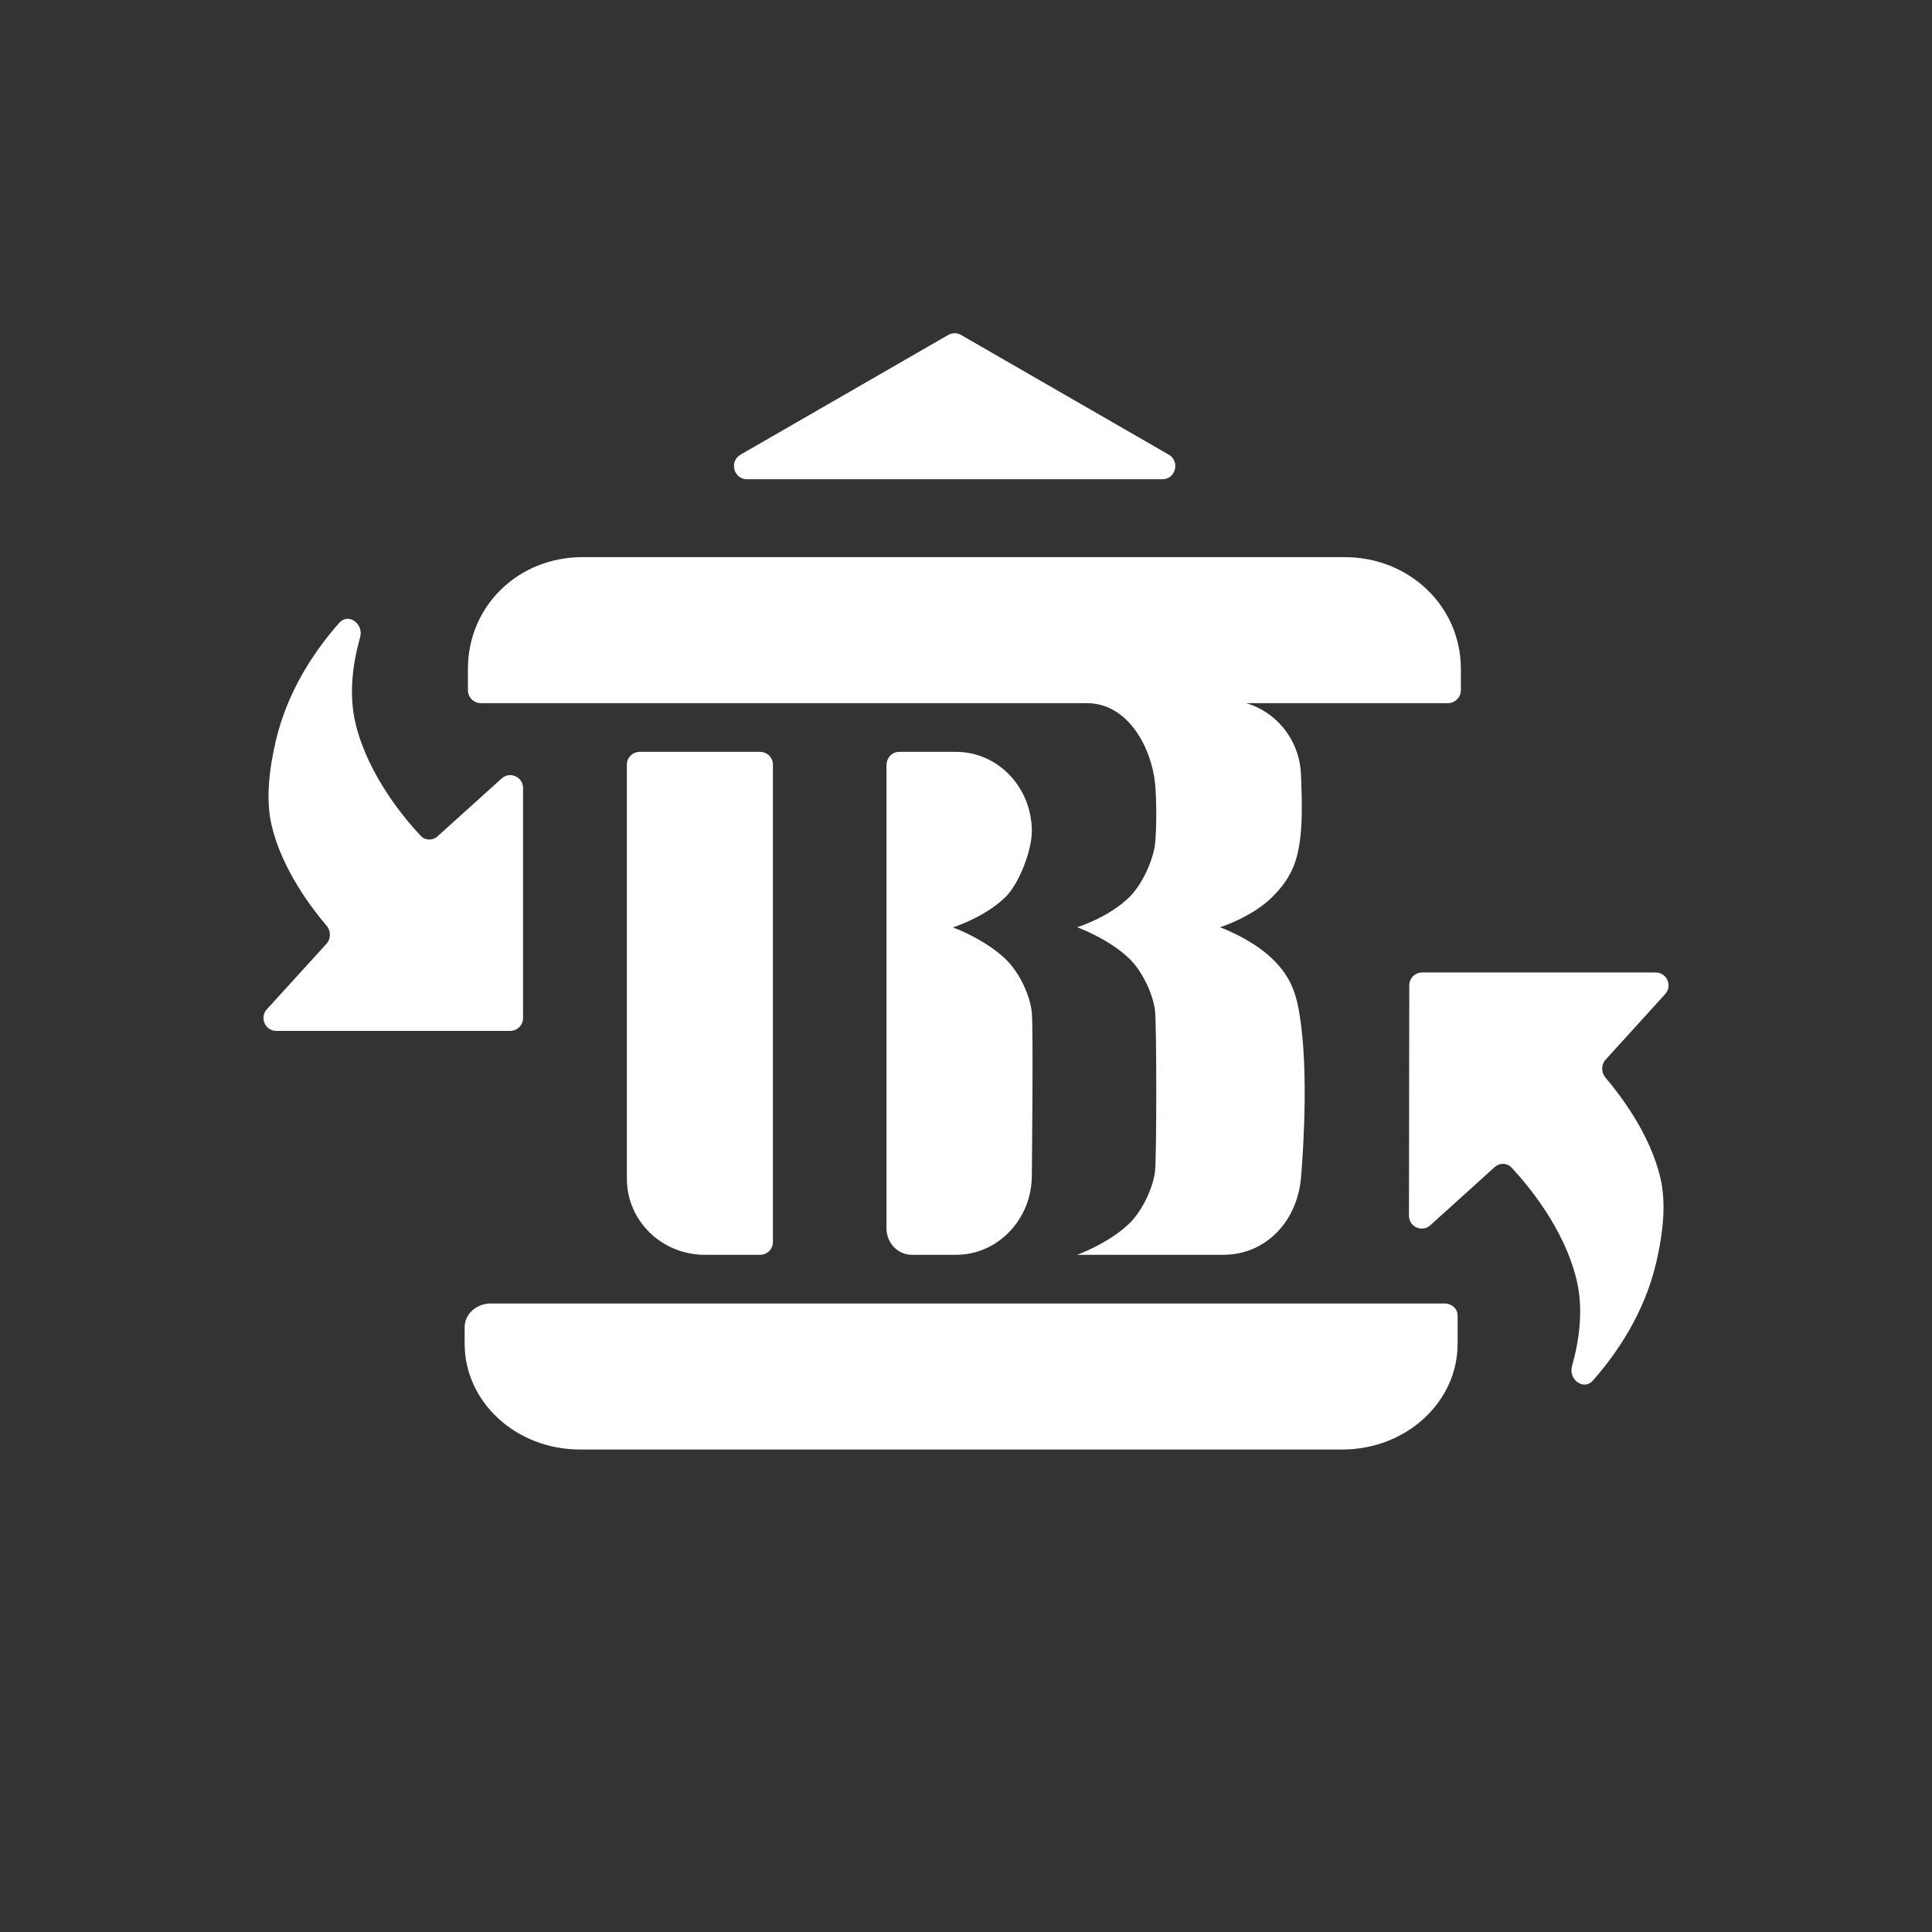 <svg width="80" height="80" viewBox="0 0 80 80" fill="none" xmlns="http://www.w3.org/2000/svg">
<rect x="0" y="0" width="80" height="80" fill="#333333" stroke="none"/>
<path d="M58.342 50.337L58.355 40.803C58.355 40.508 58.592 40.269 58.885 40.269H68.56C69.021 40.269 69.263 40.821 68.951 41.164L66.485 43.877C66.294 44.087 66.298 44.412 66.483 44.627C67.087 45.335 68.331 46.959 68.757 48.79C69.015 49.901 68.834 51.205 68.573 52.309C68.083 54.387 66.949 56.043 65.956 57.168C65.577 57.597 64.938 57.122 65.094 56.569C65.394 55.504 65.581 54.199 65.274 52.958C64.749 50.836 63.263 49.066 62.589 48.347C62.401 48.146 62.094 48.143 61.89 48.328L59.227 50.735C58.885 51.044 58.342 50.8 58.342 50.337Z" fill="#fff"/>
<path d="M21.659 32.632L21.659 42.153C21.659 42.448 21.421 42.688 21.128 42.688L11.442 42.688C10.98 42.688 10.738 42.135 11.05 41.792L13.519 39.08C13.71 38.87 13.706 38.545 13.521 38.329C12.916 37.622 11.671 35.997 11.245 34.166C10.986 33.055 11.167 31.751 11.428 30.647C11.919 28.57 13.054 26.913 14.049 25.789C14.429 25.36 15.068 25.835 14.912 26.387C14.611 27.452 14.424 28.758 14.732 29.999C15.257 32.12 16.745 33.891 17.42 34.609C17.608 34.81 17.916 34.813 18.12 34.629L20.773 32.234C21.115 31.925 21.659 32.169 21.659 32.632Z" fill="#fff"/>
<path d="M19.24 54.962C19.24 54.417 19.721 53.975 20.315 53.975H59.82C60.117 53.975 60.357 54.196 60.357 54.468V55.641C60.357 58.06 58.221 60.021 55.587 60.021H24.01C21.376 60.021 19.24 58.06 19.24 55.641V54.962Z" fill="#fff"/>
<path d="M25.958 31.655C25.958 31.366 26.199 31.132 26.495 31.132H31.467C31.764 31.132 32.005 31.366 32.005 31.655V51.435C32.005 51.724 31.764 51.959 31.467 51.959H29.183C27.402 51.959 25.958 50.551 25.958 48.815V31.655Z" fill="#fff"/>
<path d="M36.708 31.679C36.708 31.377 36.942 31.132 37.231 31.132H39.586C41.32 31.132 42.726 32.603 42.726 34.418C42.726 35.224 42.195 36.591 41.647 37.132C40.778 37.991 39.455 38.402 39.455 38.402C39.455 38.402 40.778 38.878 41.647 39.722C42.215 40.273 42.66 41.222 42.726 41.934C42.791 42.647 42.726 48.672 42.726 48.672C42.726 50.487 41.32 51.959 39.586 51.959H37.755C37.177 51.959 36.708 51.468 36.708 50.863V31.679Z" fill="#fff"/>
<path d="M59.954 29.116C60.251 29.116 60.492 28.876 60.492 28.579V27.706C60.492 25.073 58.323 23.07 55.689 23.07L24.112 23.07C21.478 23.07 19.375 25.073 19.375 27.706V28.579C19.375 28.876 19.616 29.116 19.913 29.116C19.913 29.116 44.023 29.116 45.002 29.116C46.705 29.116 47.672 30.944 47.828 32.432C47.895 33.074 47.895 34.314 47.828 34.942C47.761 35.571 47.323 36.596 46.768 37.144C45.91 37.991 44.603 38.396 44.603 38.396C44.603 38.396 45.91 38.867 46.768 39.699C47.323 40.236 47.761 41.217 47.828 41.861C47.895 42.505 47.895 47.863 47.828 48.494C47.761 49.125 47.323 50.119 46.768 50.657C45.91 51.489 44.603 51.959 44.603 51.959H50.65C52.431 51.959 53.74 50.549 53.875 48.718C53.875 48.718 54.211 45.056 53.875 42.448C53.725 41.287 53.539 40.531 52.68 39.699C51.822 38.867 50.516 38.396 50.516 38.396C50.516 38.396 51.822 37.991 52.68 37.144C53.539 36.297 53.78 35.529 53.875 34.345C53.942 33.508 53.875 32.219 53.875 32.219C53.875 30.751 52.937 29.515 51.605 29.116L59.954 29.116Z" fill="#fff"/>
<path d="M39.267 13.868C39.43 13.775 39.629 13.775 39.792 13.868L48.395 18.826C48.873 19.101 48.681 19.845 48.132 19.845H30.927C30.378 19.845 30.187 19.101 30.665 18.826L39.267 13.868Z" fill="#fff"/>
</svg>
